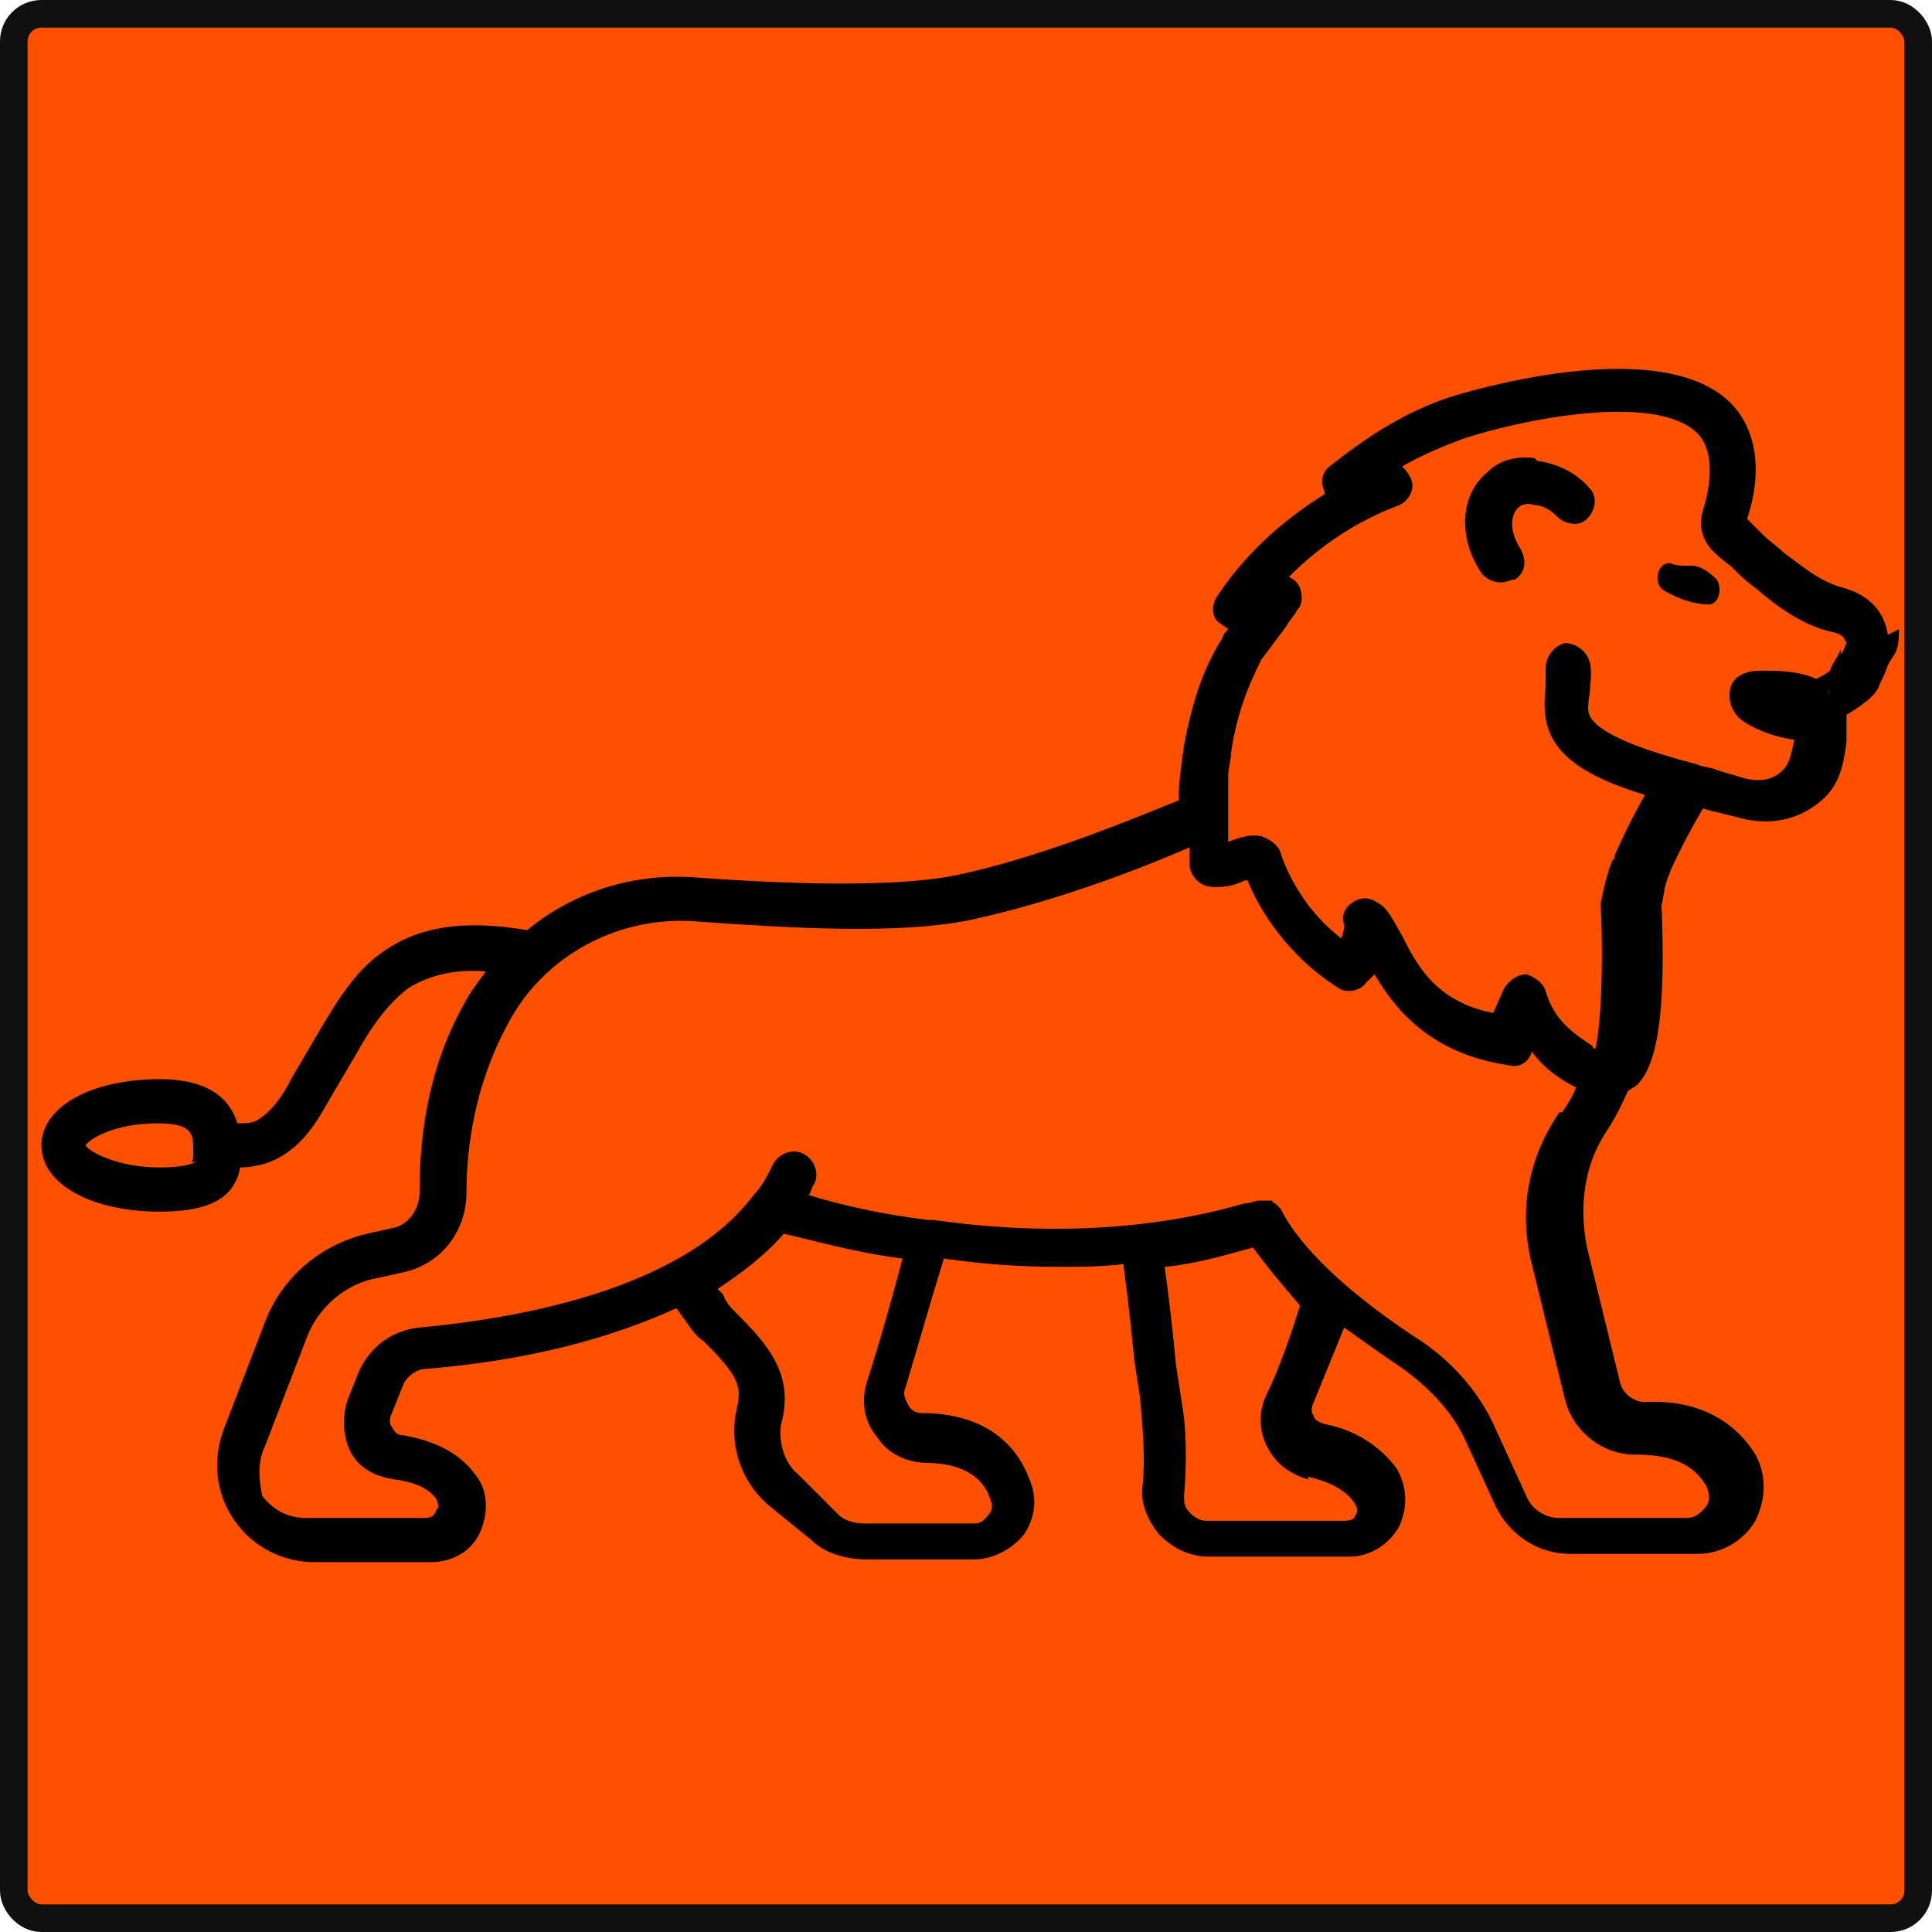 <svg
    xmlns="http://www.w3.org/2000/svg"
    width="70px"
    height="70px"
    viewbox="0 0 70 70"
>
    <rect
        x="0.5"
        y="0.5"
        width="69"
        height="69"
        rx="1"
        ry="1"
        style="fill:#ff5000;stroke-width:1px;stroke:#101010"
    />
    <g id="lion">
        <path
            style="fill:#000000;stroke:none"
            d="m 68.4,23.0 c -0.2,-1.3 -1.3,-1.6 -1.6,-1.7 -0.8,-0.2 -1.4,-0.7 -2.2,-1.3 -0.2,-0.2 -0.5,-0.4 -0.7,-0.6 -0.2,-0.2 -0.4,-0.4 -0.6,-0.6 0.6,-1.8 0.3,-3.3 -0.6,-4.2 -2.6,-2.6 -9.9,-0.3 -10.2,-0.2 -1.5,0.5 -2.8,1.3 -4.2,2.4 -0.3,0.2 -0.4,0.4 -0.4,0.7 0,0.1 0.1,0.3 0.1,0.4 -1.6,1.0 -2.9,2.2 -3.9,3.7 -0.2,0.3 -0.2,0.7 0,0.9 0.1,0.1 0.3,0.2 0.4,0.3 -0.1,0.1 -0.2,0.2 -0.2,0.3 -0.7,1.1 -1.1,2.3 -1.4,3.9 -0.1,0.7 -0.2,1.4 -0.2,2.0 -2.2,0.9 -5.2,2.1 -8.0,2.7 -2.4,0.5 -6.6,0.3 -9.4,0.1 -2.3,-0.2 -4.5,0.5 -6.2,1.9 -1.8,-0.3 -3.6,-0.3 -5.1,0.7 -1.1,0.7 -1.8,1.9 -2.4,2.9 l -1.0,1.7 C 10.2,39.8 9.8,40.3 9.3,40.6 9.1,40.7 8.9,40.7 8.6,40.7 8.3,39.7 7.4,39.1 5.8,39.1 c -2.5,0 -4.3,1.0 -4.3,2.4 0,1.4 1.8,2.4 4.3,2.4 1.8,0 2.7,-0.5 2.9,-1.6 0.4,0 0.9,-0.1 1.3,-0.3 1.0,-0.5 1.5,-1.4 1.9,-2.1 l 1.0,-1.7 c 0.5,-0.9 1.1,-1.8 1.9,-2.4 0.8,-0.5 1.8,-0.7 2.8,-0.6 -0.3,0.4 -0.6,0.8 -0.8,1.2 -1.4,2.5 -1.6,5.1 -1.6,6.8 0,0.6 -0.4,1.2 -1.0,1.3 l -0.9,0.2 c -1.7,0.4 -3.1,1.6 -3.7,3.2 l -1.5,3.9 c -0.4,1.1 -0.3,2.3 0.4,3.3 0.7,1.0 1.8,1.5 2.9,1.5 h 4.2 c 0.8,0 1.5,-0.4 1.8,-1.1 0.3,-0.7 0.3,-1.5 -0.2,-2.1 -0.6,-0.8 -1.5,-1.2 -2.6,-1.4 -0.2,0 -0.3,-0.1 -0.4,-0.3 -0.1,-0.1 -0.1,-0.3 0,-0.5 l 0.4,-1.0 c 0.1,-0.3 0.5,-0.6 0.8,-0.6 3.7,-0.3 6.7,-1.1 9.1,-2.2 0.1,0.1 0.2,0.3 0.3,0.4 0.2,0.3 0.4,0.6 0.7,0.8 1.2,1.2 1.4,1.6 1.2,2.4 -0.3,1.3 0.1,2.6 1.1,3.5 l 1.6,1.3 c 0.5,0.5 1.3,0.7 2.0,0.7 l 3.9,0 c 0.7,0 1.4,-0.4 1.8,-0.9 0.4,-0.6 0.5,-1.3 0.2,-2.0 -0.6,-1.6 -2.0,-2.4 -3.9,-2.4 -0.2,0 -0.4,-0.1 -0.5,-0.3 -0.1,-0.2 -0.2,-0.4 -0.1,-0.6 0.6,-2.0 0.9,-3.1 1.4,-4.7 1.4,0.2 2.7,0.3 4.2,0.3 0.7,0 1.5,0 2.3,-0.1 0.2,1.5 0.3,2.5 0.4,3.5 l 0.2,1.3 c 0.1,1.1 0.2,2.2 0.1,3.2 -0.1,0.7 0.2,1.3 0.6,1.8 0.5,0.5 1.1,0.8 1.8,0.8 l 5.1,0 c 0.7,0 1.4,-0.4 1.8,-1.1 0.3,-0.7 0.3,-1.4 -0.1,-2.1 -0.6,-0.8 -1.5,-1.4 -2.6,-1.6 -0.3,-0.1 -0.4,-0.2 -0.4,-0.3 -0.1,-0.1 -0.1,-0.3 0,-0.5 0.2,-0.5 0.7,-1.7 1.1,-2.7 0.7,0.5 1.4,1.0 2.0,1.4 1.0,0.7 1.9,1.6 2.4,2.7 l 1.1,2.4 c 0.5,1.0 1.5,1.7 2.7,1.7 h 4.6 c 0.9,0 1.7,-0.5 2.1,-1.2 0.4,-0.8 0.4,-1.7 0,-2.4 -0.8,-1.3 -2.2,-2.0 -4.0,-1.9 -0.4,0 -0.8,-0.3 -0.9,-0.7 l -1.2,-4.9 c -0.3,-1.5 -0.1,-3.0 0.7,-4.2 0.4,-0.6 0.6,-1.1 0.8,-1.5 0.1,0 0.1,-0.1 0.2,-0.1 1.1,-0.8 1.1,-4.0 1.0,-6.6 0.1,-0.4 0.1,-0.7 0.2,-0.9 0,-0.1 0.1,-0.2 0.1,-0.3 0.4,-0.9 0.9,-1.8 1.2,-2.3 0.1,0 0.3,0.1 0.4,0.1 0.4,0.1 0.8,0.2 1.2,0.3 1.1,0.2 2.0,-0.1 2.7,-0.7 0.7,-0.6 0.8,-1.4 0.9,-2.1 0,-0.2 0,-0.4 0,-0.6 v -0.3 c 0,0 0,-0.1 0,-0.1 0.5,-0.3 1.1,-0.7 1.2,-1.1 0.1,-0.2 0.2,-0.4 0.3,-0.7 0.1,-0.2 0.2,-0.3 0.3,-0.5 0.1,-0.3 0.1,-0.5 0.1,-0.8 z M 7.1,42.1 c 0,0 -0.3,0.2 -1.3,0.2 -1.6,0 -2.6,-0.6 -2.7,-0.8 0.1,-0.2 1.0,-0.8 2.6,-0.8 1.3,0 1.3,0.4 1.3,1.0 0,0.3 0,0.4 -0.1,0.4 z M 33.5,53.0 c 1.9,0 2.3,1.0 2.4,1.4 0.1,0.2 0,0.4 -0.1,0.5 -0.1,0.1 -0.2,0.3 -0.5,0.3 h -4.0 c -0.3,0 -0.7,-0.1 -0.9,-0.3 L 28.9,53.4 c -0.5,-0.4 -0.7,-1.2 -0.6,-1.8 0.5,-1.8 -0.5,-2.9 -1.6,-4.0 -0.2,-0.2 -0.4,-0.4 -0.5,-0.7 -0.1,-0.1 -0.1,-0.1 -0.2,-0.2 0.9,-0.6 1.7,-1.2 2.4,-2.0 1.3,0.3 2.7,0.7 4.3,0.9 -0.4,1.5 -0.7,2.6 -1.3,4.5 -0.2,0.7 -0.1,1.4 0.4,2.0 0.4,0.6 1.1,0.9 1.8,0.9 z m 13.9,0.5 c 0.8,0.2 1.4,0.5 1.7,1.0 0.1,0.2 0.1,0.3 0,0.4 0,0.1 -0.1,0.2 -0.4,0.2 H 43.7 c -0.2,0 -0.4,-0.1 -0.6,-0.3 -0.2,-0.2 -0.2,-0.4 -0.2,-0.6 0.1,-1.2 0.1,-2.4 -0.1,-3.5 l -0.2,-1.3 c -0.1,-1.1 -0.2,-2.0 -0.4,-3.5 1.1,-0.1 2.1,-0.4 3.2,-0.7 0.5,0.7 1.1,1.4 1.7,2.1 -0.3,1.0 -0.8,2.4 -1.2,3.2 -0.3,0.6 -0.3,1.3 0,1.9 0.3,0.6 0.8,1.0 1.5,1.2 z m 9.1,-13.2 c -1.1,1.6 -1.5,3.5 -1.0,5.5 l 1.2,4.9 c 0.3,1.2 1.4,2.0 2.5,2.0 1.3,0 2.1,0.3 2.6,1.1 0.2,0.4 0.1,0.7 0,0.8 -0.1,0.1 -0.3,0.4 -0.7,0.4 h -4.6 c -0.5,0 -1.0,-0.3 -1.2,-0.8 l -1.1,-2.4 c -0.6,-1.4 -1.7,-2.6 -3.0,-3.4 -2.4,-1.6 -4.1,-3.2 -4.8,-4.6 0,0 0,0 0,0 0,0 -0.1,-0.1 -0.1,-0.1 l 0,0 c 0,0 -0.1,-0.1 -0.1,-0.1 0,0 0,0 0,0 0,0 -0.1,0 -0.1,-0.1 0,0 0,0 -0.1,0 0,0 -0.1,0 -0.1,0 0,0 -0.1,0 -0.1,0 0,0 0,0 -0.1,0 h -0.1 0 0 0 c -0.1,0 -0.3,0.1 -0.5,0.1 -3.8,1.1 -7.8,1.1 -11.3,0.6 h 0 c -0.1,0 -0.1,0 -0.2,0 -1.6,-0.2 -3.0,-0.5 -4.3,-0.9 0.1,-0.1 0.1,-0.3 0.2,-0.4 0.2,-0.4 0,-0.9 -0.4,-1.1 -0.4,-0.2 -0.9,0 -1.1,0.4 -0.2,0.4 -0.4,0.8 -0.7,1.1 -2.4,3.2 -7.8,4.4 -12.1,4.8 -1.0,0.1 -1.8,0.7 -2.2,1.6 l -0.4,1.0 c -0.2,0.6 -0.2,1.3 0.1,1.9 0.3,0.6 0.9,0.9 1.6,1.0 0.7,0.1 1.2,0.3 1.5,0.7 0.1,0.2 0.1,0.4 0,0.4 0,0.1 -0.1,0.3 -0.4,0.3 h -4.3 c -0.7,0 -1.2,-0.3 -1.6,-0.8 C 9.4,53.7 9.3,53.0 9.6,52.4 L 11.1,48.5 c 0.4,-1.1 1.4,-2.0 2.6,-2.2 l 0.9,-0.2 c 1.4,-0.3 2.3,-1.5 2.3,-2.9 0,-1.6 0.3,-3.9 1.5,-6.1 1.3,-2.5 4.1,-4.0 7.0,-3.7 3.0,0.2 7.2,0.5 9.9,-0.1 2.7,-0.6 5.5,-1.6 7.8,-2.6 v 0.6 c 0,0.4 0.3,0.7 0.6,0.8 0.5,0.1 1.0,0 1.4,-0.2 0,0 0.1,0 0.1,0 0.4,1.0 1.4,2.7 3.3,3.9 0.3,0.2 0.8,0.1 1.0,-0.2 0.1,-0.1 0.2,-0.2 0.3,-0.3 0.7,1.2 2.0,2.9 4.9,3.3 0.3,0.1 0.7,-0.1 0.8,-0.5 0.5,0.7 1.2,1.1 1.6,1.3 h 0 c -0.1,0.3 -0.3,0.6 -0.5,0.9 z m 9.7,-15.3 c 0.1,0.1 0.1,0.1 0.1,0.2 0,-0.1 -0.1,-0.2 -0.1,-0.2 z m 0.5,-1.5 c -0.1,0.3 -0.3,0.5 -0.4,0.8 -0.1,0.1 -0.3,0.2 -0.5,0.3 -0.6,-0.3 -1.5,-0.3 -1.9,-0.3 -0.3,0 -1.0,0 -1.2,0.6 -0.1,0.4 0,0.8 0.3,1.1 0.3,0.3 1.2,0.7 2.0,0.8 -0.1,0.6 -0.2,0.9 -0.4,1.1 -0.2,0.2 -0.6,0.5 -1.4,0.3 -0.3,-0.1 -0.7,-0.2 -1.0,-0.3 -0.2,-0.1 -0.5,-0.1 -0.7,-0.2 -1.9,-0.5 -3.2,-1.0 -3.7,-1.5 -0.3,-0.3 -0.3,-0.5 -0.2,-1.1 0,-0.3 0.1,-0.7 0,-1.1 -0.1,-0.4 -0.5,-0.7 -0.9,-0.7 -0.4,0.1 -0.7,0.5 -0.7,0.9 0,0.2 0,0.4 0,0.7 -0.2,1.7 0.3,2.9 3.6,3.9 -0.4,0.7 -0.8,1.5 -1.1,2.2 0,0.1 0,0.1 -0.1,0.2 0,0.1 -0.1,0.2 -0.1,0.3 -0.1,0.3 -0.2,0.7 -0.3,1.2 0,0.1 0,0.1 0,0.2 0.1,2.1 0,4.3 -0.2,5.1 0,0 -0.1,0 -0.1,-0.1 -0.6,-0.4 -1.4,-0.9 -1.7,-2.0 -0.1,-0.3 -0.4,-0.5 -0.7,-0.6 -0.3,0 -0.6,0.2 -0.8,0.5 l -0.4,0.9 C 52.0,36.3 51.3,34.9 50.8,33.9 50.5,33.4 50.3,32.9 49.9,32.7 c -0.3,-0.2 -0.6,-0.2 -0.9,0 -0.3,0.2 -0.4,0.5 -0.3,0.8 0,0.1 0,0.2 -0.1,0.5 -1.7,-1.3 -2.2,-3.1 -2.2,-3.1 -0.1,-0.3 -0.4,-0.5 -0.7,-0.6 -0.5,-0.1 -0.9,0.1 -1.2,0.2 l 0,-2.3 c 0,0 0,-0.1 0,-0.1 0,-0.3 0.1,-0.5 0.1,-0.8 0.2,-1.4 0.6,-2.4 1.1,-3.4 0.3,-0.4 0.6,-0.8 0.9,-1.2 0.1,-0.2 0.3,-0.4 0.4,-0.6 0.2,-0.2 0.2,-0.5 0.1,-0.8 -0.1,-0.2 -0.2,-0.3 -0.4,-0.4 1.1,-1.1 2.4,-2.0 4.0,-2.6 0.2,-0.1 0.3,-0.2 0.4,-0.4 0.1,-0.2 0.1,-0.4 0,-0.6 -0.1,-0.2 -0.2,-0.3 -0.3,-0.4 0.7,-0.4 1.4,-0.7 2.2,-1.0 2.1,-0.7 7.0,-1.7 8.5,-0.2 0.5,0.5 0.6,1.5 0.2,2.8 -0.1,0.3 -0.2,1.0 0.5,1.6 0.2,0.2 0.4,0.3 0.6,0.5 0.2,0.2 0.5,0.5 0.8,0.7 0.8,0.7 1.8,1.4 2.8,1.6 0.4,0.1 0.4,0.2 0.5,0.4 v 0 c -0.1,0.2 -0.1,0.3 -0.2,0.4 z"
        />
        <path
            style="fill:#000000;stroke:none"
            d="m 61.2,20.5 c -0.2,0 -0.5,0 -0.7,-0.1 -0.5,0 -0.6,0.8 -0.2,1.0 0.5,0.3 1.1,0.5 1.6,0.5 0.4,0 0.5,-0.6 0.3,-0.9 -0.3,-0.3 -0.6,-0.5 -0.9,-0.5 z"
        />
        <path
            style="fill:#000000;stroke:none"
            d="m 55.6,16.6 c -0.7,-0.1 -1.3,0.1 -1.7,0.5 -1.0,0.8 -1.1,2.4 -0.2,3.7 0.2,0.2 0.4,0.3 0.7,0.3 0.2,0 0.3,-0.1 0.5,-0.1 0.4,-0.3 0.4,-0.7 0.2,-1.1 -0.4,-0.6 -0.4,-1.2 -0.1,-1.5 0.1,-0.1 0.3,-0.2 0.6,-0.1 0.3,0 0.6,0.2 0.8,0.4 0.3,0.3 0.8,0.4 1.1,0.1 0.3,-0.3 0.4,-0.8 0.1,-1.1 -0.5,-0.6 -1.2,-0.9 -1.9,-1.0 z"
        />
    </g>
</svg>

